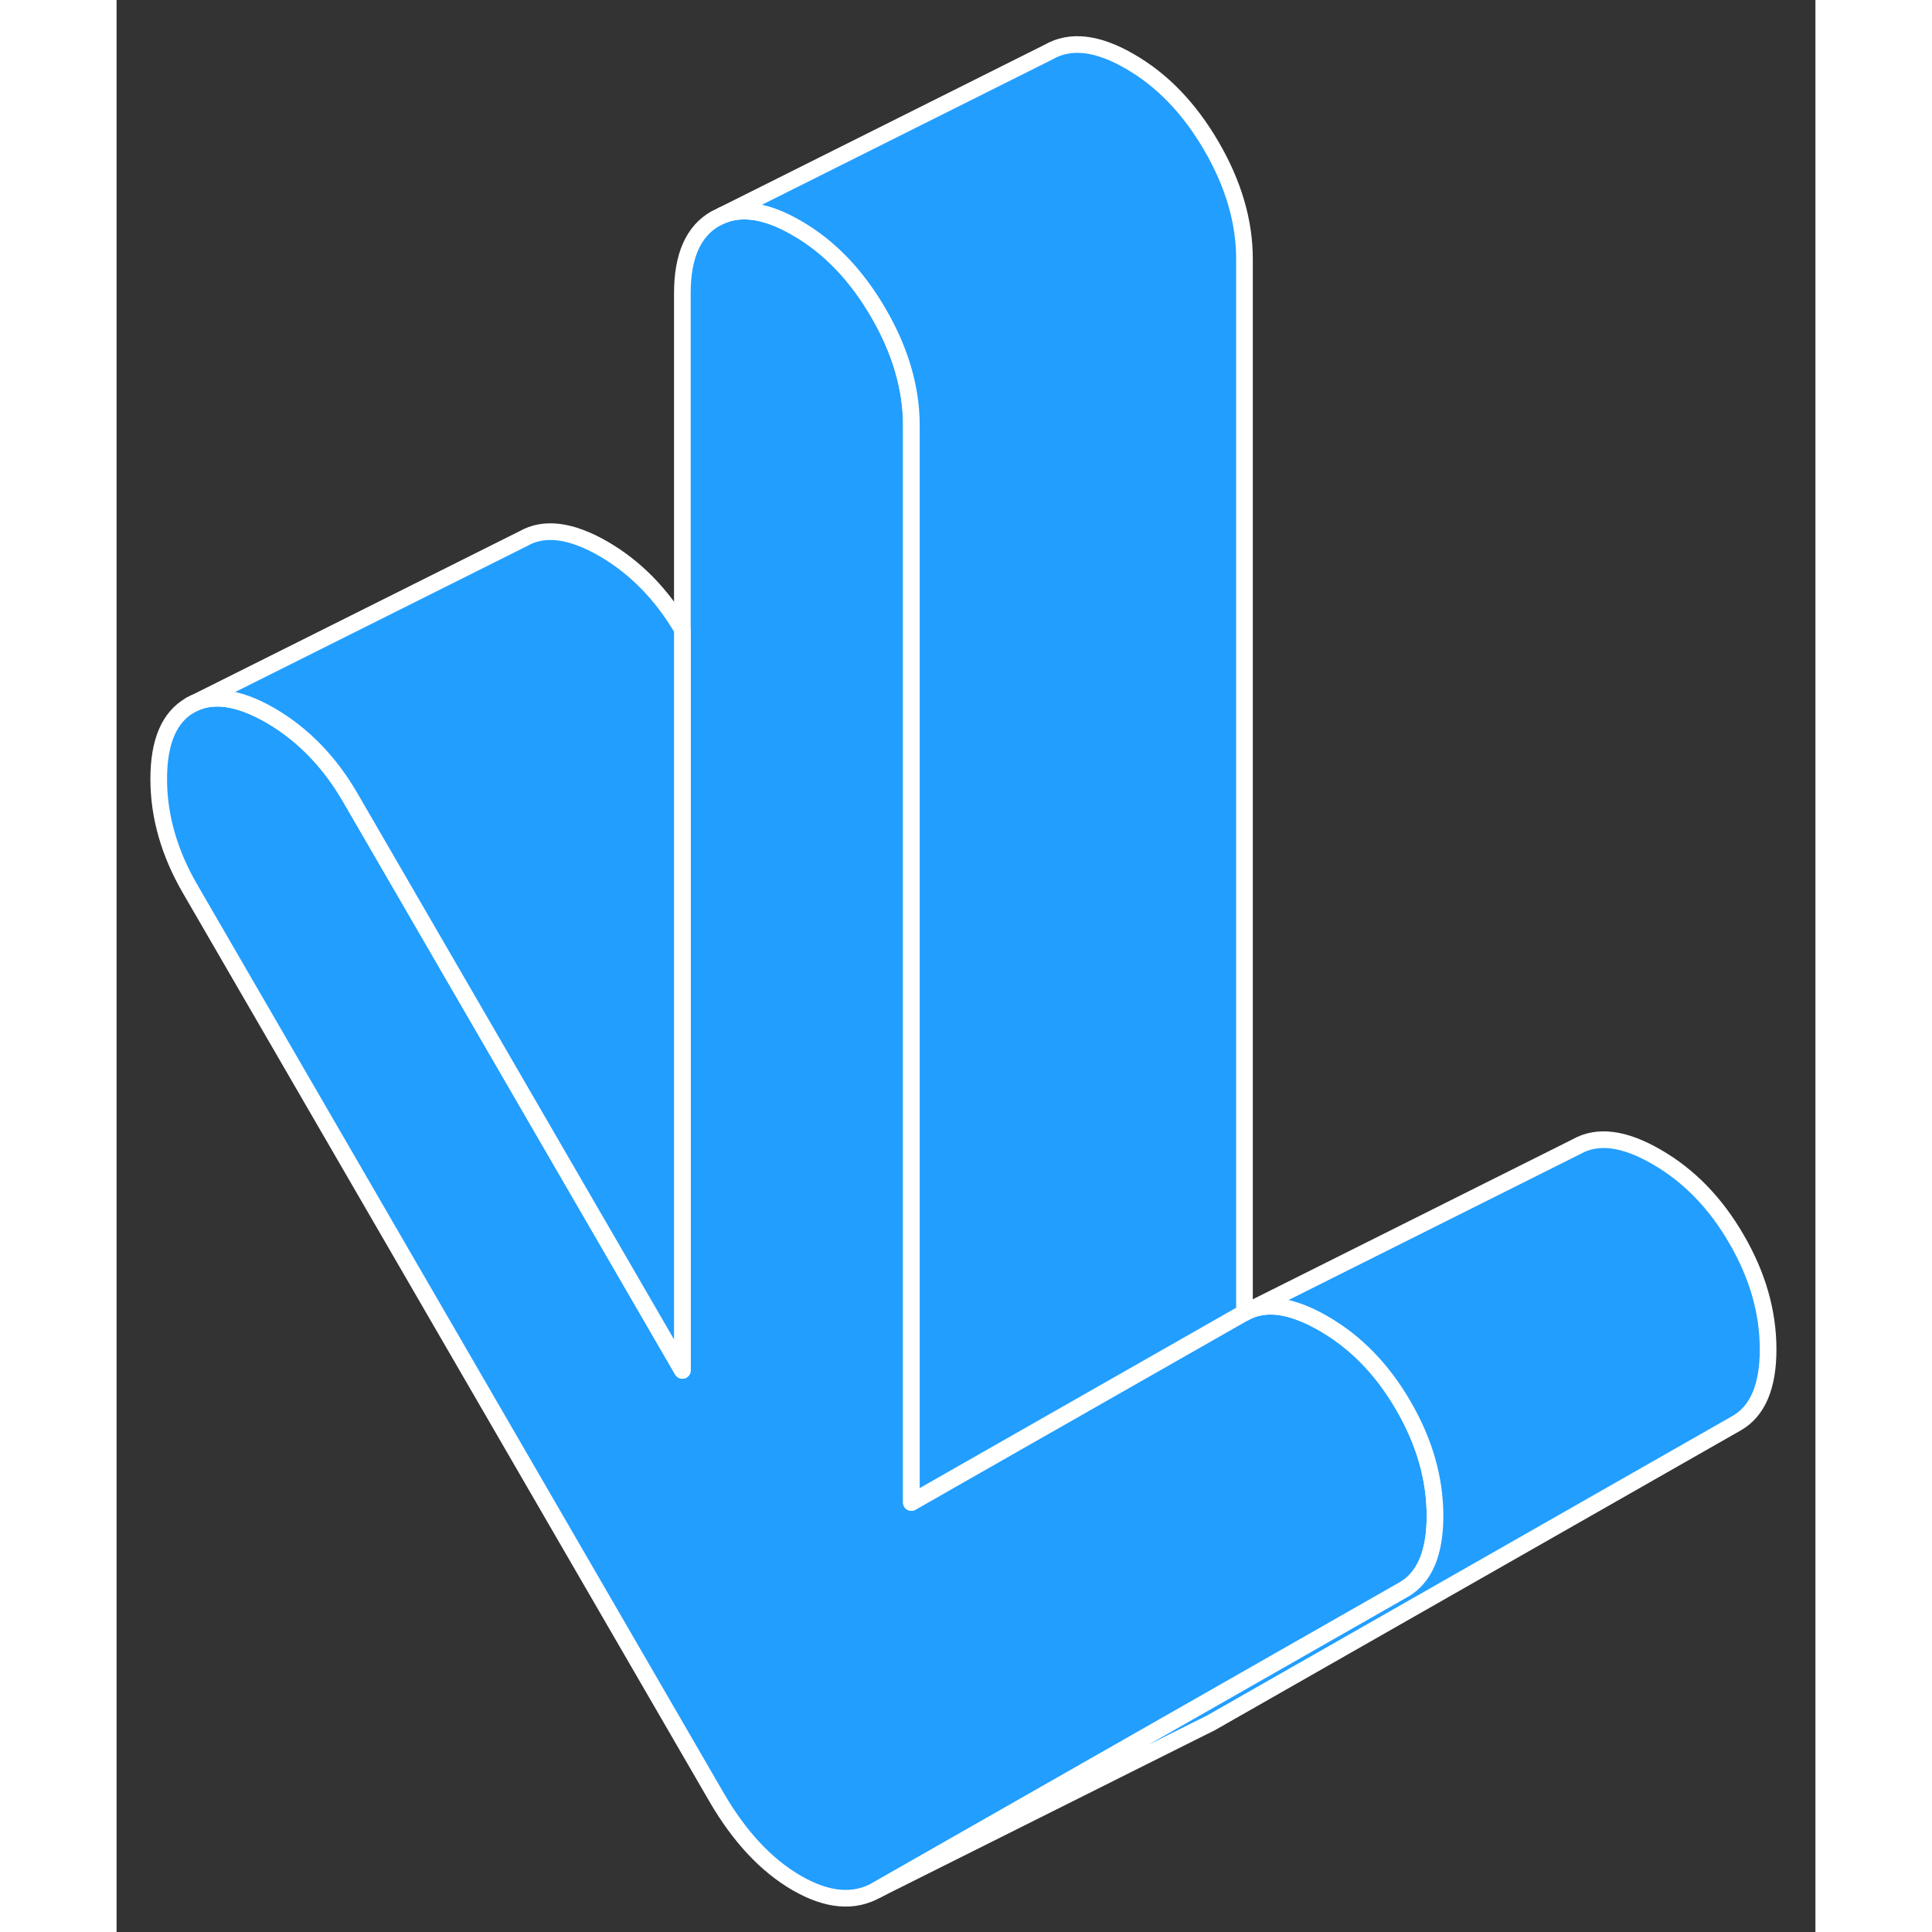 <svg width="48" height="48" viewBox="0 0 102 116" fill="#229EFF" xmlns="http://www.w3.org/2000/svg" stroke-width="1px" stroke-linecap="round" stroke-linejoin="round"><rect x="0" y="0" width="102" height="116" fill="#333333" stroke="none"/><path d="M79.16 91.02C79.16 93.25 78.53 94.73 77.27 95.45L62.61 103.81L45.66 113.47C44.28 114.26 42.68 114.12 40.84 113.06C39.01 112 37.41 110.29 36.03 107.92L4.42 53.38C3.16 51.21 2.53 49.01 2.53 46.77C2.53 44.53 3.16 43.06 4.42 42.34C5.68 41.62 7.28 41.83 9.23 42.95C11.17 44.08 12.78 45.72 14.04 47.9L33.97 82.28V17.6C33.97 15.37 34.63 13.88 35.95 13.13L36.36 12.93C37.59 12.42 39.09 12.67 40.84 13.69C42.79 14.81 44.42 16.51 45.74 18.78C47.06 21.05 47.72 23.31 47.72 25.54V90.21L50.61 88.56L67.65 78.85L67.72 78.82C68.52 78.38 69.45 78.31 70.52 78.61C71.12 78.78 71.77 79.06 72.46 79.46C74.41 80.58 76.01 82.23 77.27 84.41C78.53 86.58 79.16 88.78 79.16 91.02Z" stroke="white" stroke-linejoin="round"/><path d="M33.97 37.79V82.28L14.04 47.9C12.78 45.72 11.17 44.08 9.23 42.95C7.28 41.83 5.68 41.62 4.42 42.34L24.42 32.34C25.68 31.62 27.28 31.83 29.23 32.95C31.14 34.06 32.72 35.66 33.97 37.79Z" stroke="white" stroke-linejoin="round"/><path d="M99.16 81.02C99.16 83.25 98.53 84.73 97.27 85.45L65.66 103.47L65.21 103.69L45.66 113.47L62.61 103.81L77.27 95.45C78.53 94.73 79.16 93.25 79.16 91.02C79.16 88.79 78.53 86.58 77.27 84.41C76.01 82.23 74.41 80.58 72.46 79.46C71.77 79.06 71.12 78.78 70.52 78.61C69.45 78.31 68.52 78.38 67.72 78.82L87.65 68.85C88.91 68.13 90.51 68.33 92.46 69.46C94.41 70.58 96.01 72.23 97.27 74.41C98.53 76.58 99.16 78.78 99.16 81.02Z" stroke="white" stroke-linejoin="round"/><path d="M67.72 15.54V78.82L67.65 78.85L50.61 88.56L47.72 90.21V25.54C47.72 23.31 47.06 21.05 45.74 18.78C44.42 16.51 42.79 14.81 40.84 13.69C39.09 12.67 37.59 12.42 36.36 12.93L55.95 3.13C57.26 2.37 58.9 2.56 60.84 3.69C62.79 4.81 64.42 6.51 65.74 8.78C67.06 11.05 67.72 13.31 67.72 15.54Z" stroke="white" stroke-linejoin="round"/></svg>